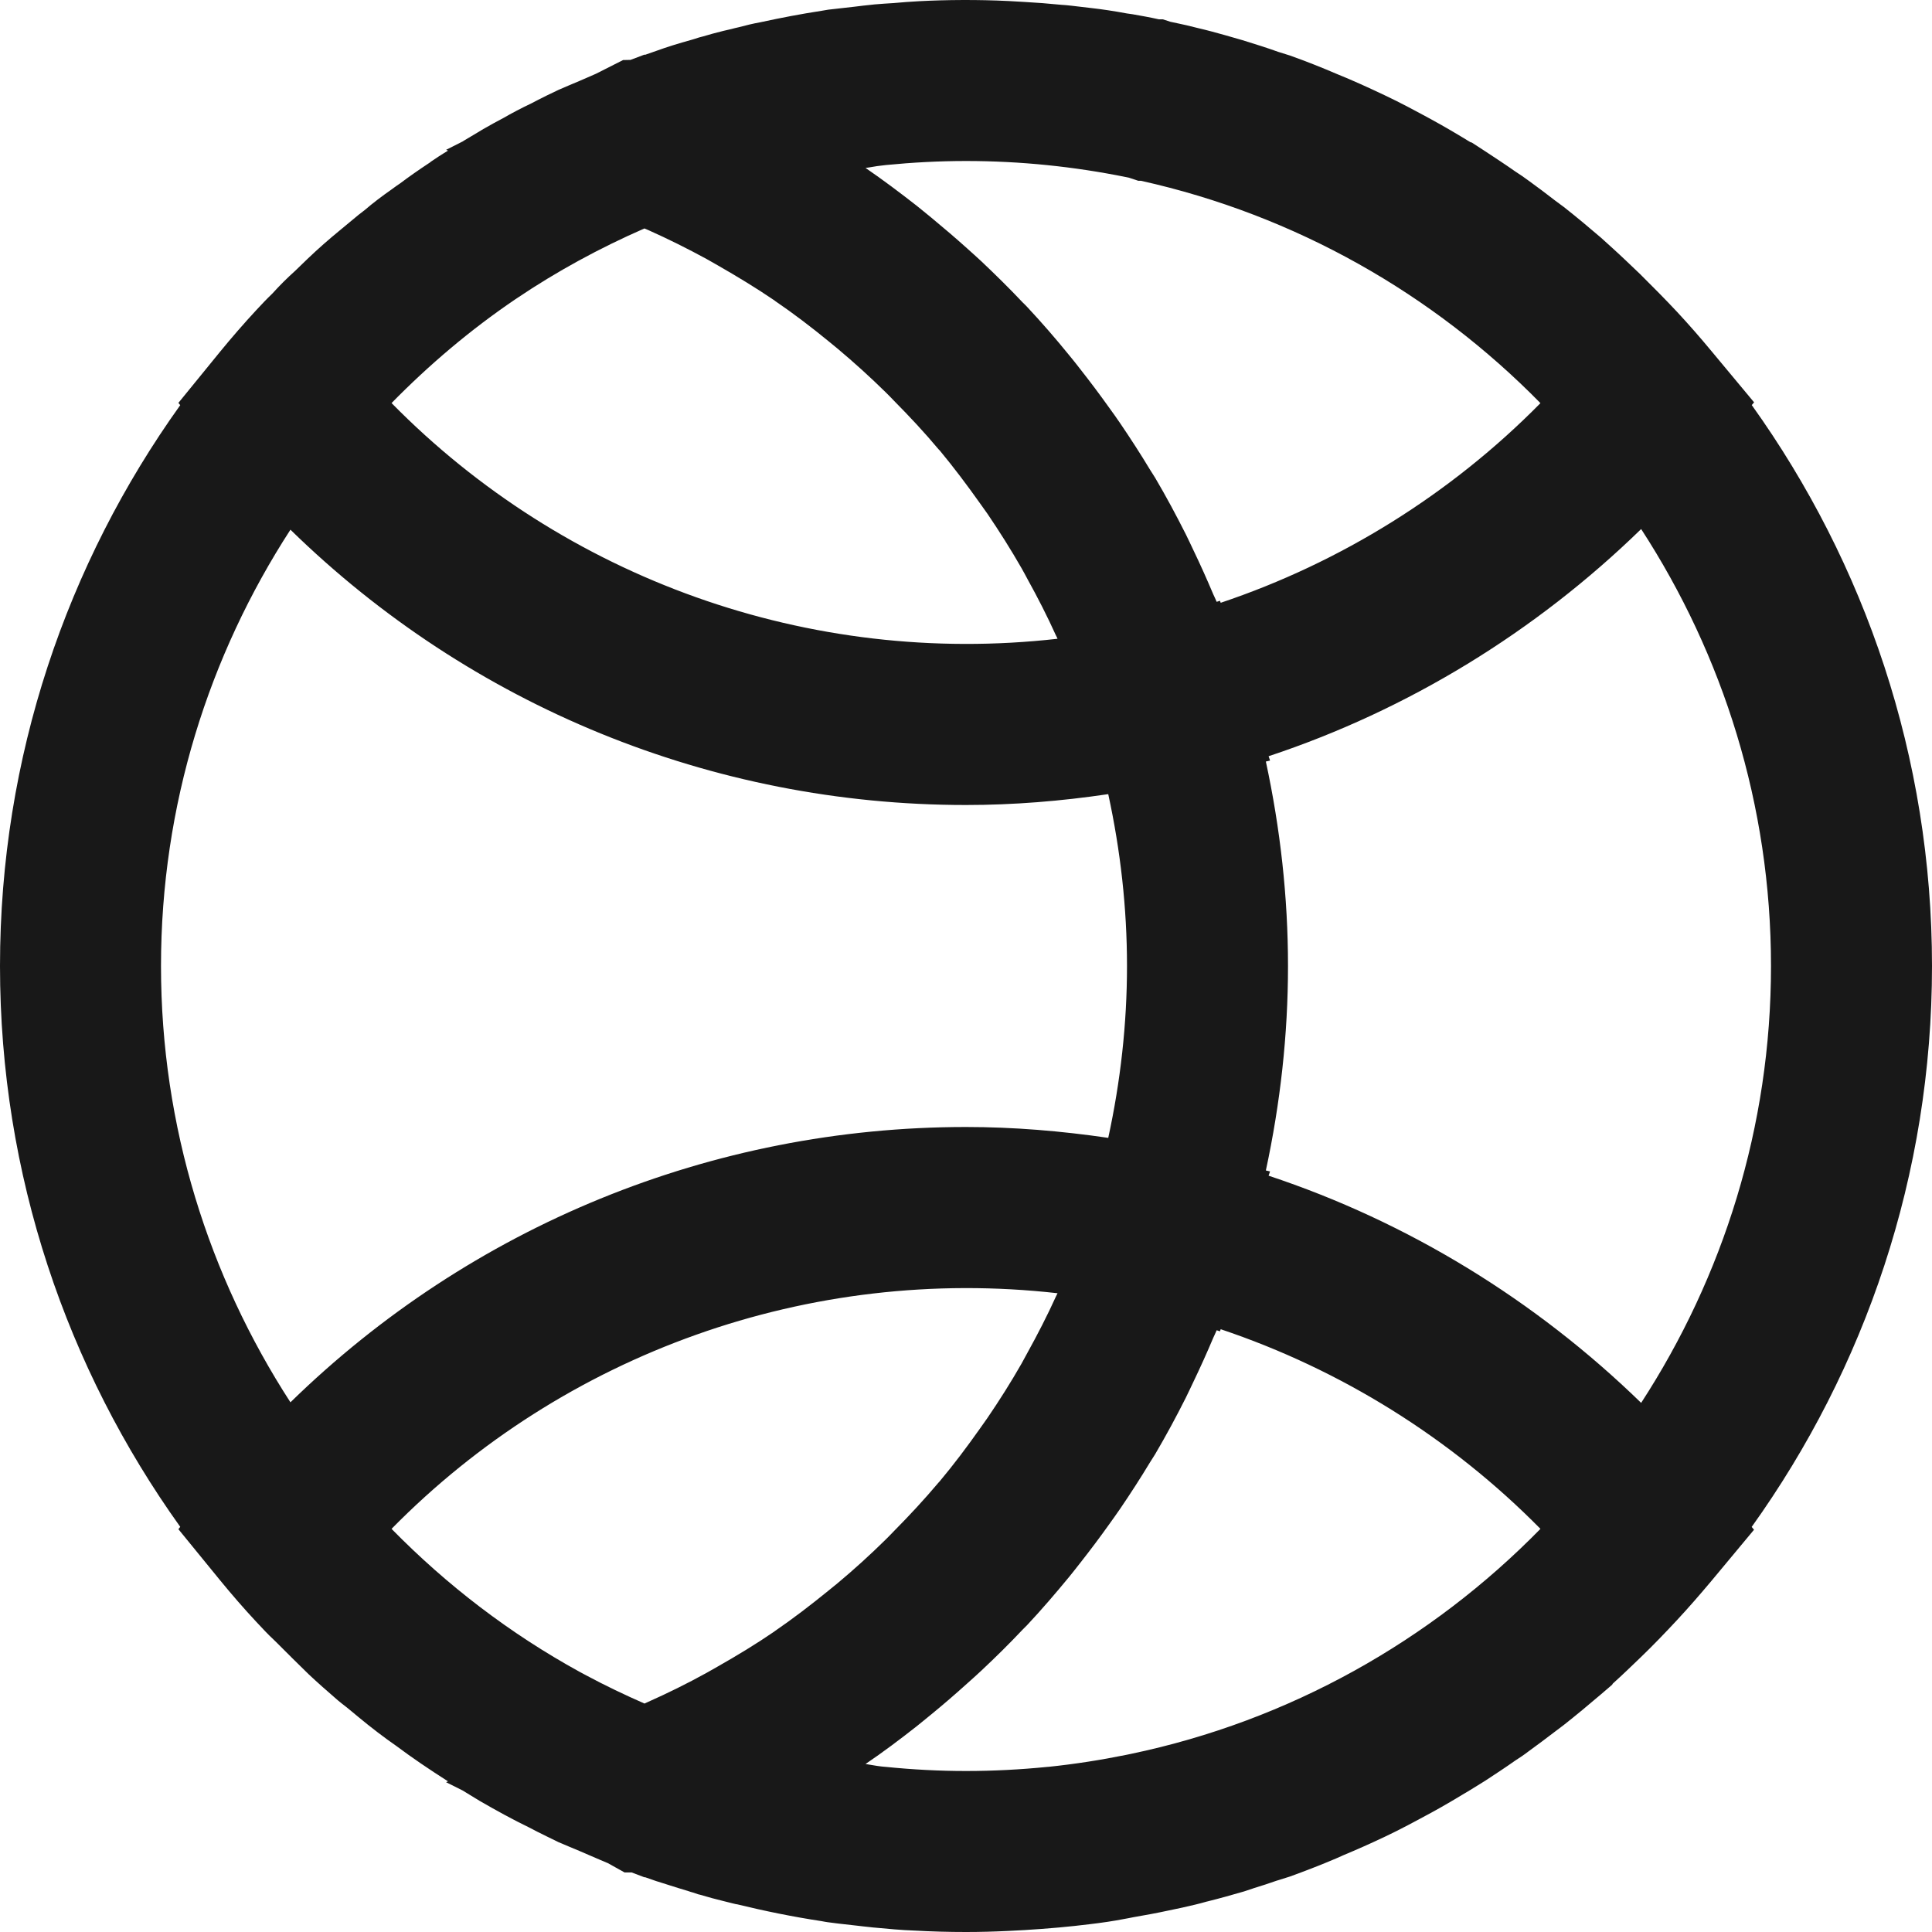 <svg width="24" height="24" viewBox="0 0 24 24" fill="none" xmlns="http://www.w3.org/2000/svg">
<path d="M2.239 18.967L2.216 18.996L2.735 19.632C2.88 19.809 3.029 19.981 3.181 20.144C3.259 20.228 3.337 20.311 3.394 20.363L3.443 20.411C3.571 20.539 3.699 20.667 3.835 20.799C3.948 20.905 4.065 21.008 4.197 21.122L4.25 21.165C4.292 21.196 4.331 21.229 4.371 21.262L4.447 21.325C4.613 21.463 4.779 21.589 4.925 21.69C5.117 21.834 5.328 21.977 5.566 22.129L5.541 22.139L5.745 22.241C5.814 22.283 5.883 22.326 5.958 22.371C6.169 22.493 6.381 22.609 6.568 22.699C6.64 22.738 6.718 22.776 6.795 22.814L6.938 22.884C7.023 22.922 7.11 22.955 7.195 22.992C7.279 23.029 7.363 23.065 7.448 23.101C7.483 23.115 7.518 23.131 7.552 23.145L7.758 23.26H7.844C7.844 23.26 7.845 23.26 7.846 23.26L8.007 23.321L8.012 23.319C8.059 23.335 8.106 23.352 8.153 23.368C8.208 23.386 8.265 23.402 8.321 23.421C8.396 23.445 8.47 23.468 8.545 23.49C8.566 23.497 8.587 23.505 8.609 23.51C8.66 23.529 8.695 23.538 8.7 23.538C8.799 23.568 8.894 23.593 8.984 23.615C9.024 23.626 9.064 23.634 9.104 23.645C9.116 23.647 9.131 23.651 9.142 23.654C9.147 23.655 9.152 23.655 9.157 23.656C9.501 23.74 9.85 23.811 10.205 23.865C10.229 23.869 10.255 23.875 10.28 23.878L10.412 23.895C10.486 23.904 10.56 23.912 10.634 23.92C10.7 23.927 10.764 23.936 10.831 23.942C10.841 23.943 10.851 23.945 10.861 23.945C11.032 23.961 11.201 23.977 11.354 23.982C11.568 23.994 11.783 24 12 24C12.18 24 12.354 23.995 12.521 23.987C12.591 23.984 12.659 23.98 12.729 23.976C12.864 23.968 13.006 23.957 13.155 23.944C13.191 23.94 13.229 23.937 13.266 23.933C13.293 23.93 13.318 23.928 13.347 23.925L13.529 23.904C13.684 23.886 13.845 23.862 13.96 23.839C14.001 23.833 14.04 23.823 14.081 23.816C14.225 23.791 14.368 23.765 14.511 23.734C14.512 23.734 14.514 23.734 14.516 23.733C14.627 23.711 14.743 23.685 14.847 23.66C14.896 23.649 14.943 23.635 14.991 23.622C14.993 23.622 14.997 23.621 15 23.62C15.075 23.601 15.151 23.582 15.225 23.561L15.454 23.496C15.493 23.484 15.525 23.473 15.563 23.46C15.565 23.459 15.565 23.459 15.567 23.458C15.668 23.427 15.771 23.394 15.858 23.363L16.024 23.311C16.222 23.239 16.42 23.162 16.596 23.087C16.618 23.078 16.641 23.067 16.664 23.057C16.669 23.054 16.675 23.052 16.681 23.049C16.854 22.977 17.027 22.9 17.196 22.82C17.394 22.727 17.585 22.623 17.776 22.52C17.945 22.428 18.105 22.332 18.264 22.236L18.45 22.121C18.576 22.038 18.699 21.958 18.822 21.871C18.877 21.836 18.935 21.797 18.98 21.762C19.095 21.678 19.21 21.593 19.323 21.506L19.425 21.429C19.581 21.306 19.736 21.177 19.886 21.049L20.027 20.928L20.034 20.915C20.148 20.812 20.261 20.704 20.378 20.591C20.531 20.444 20.683 20.286 20.832 20.126C20.979 19.968 21.121 19.804 21.258 19.641L21.789 19.003L21.76 18.968C23.168 17.001 24 14.596 24 12C24 9.404 23.168 6.998 21.761 5.032L21.79 4.998L21.259 4.36C21.123 4.196 20.98 4.032 20.832 3.873C20.688 3.719 20.541 3.571 20.372 3.403C20.259 3.296 20.148 3.188 20.034 3.085L19.886 2.951C19.737 2.823 19.582 2.694 19.426 2.571L19.323 2.495C19.211 2.407 19.097 2.323 18.99 2.245C18.936 2.205 18.878 2.165 18.823 2.13C18.7 2.043 18.576 1.963 18.451 1.88L18.285 1.772L18.264 1.765C18.105 1.668 17.945 1.573 17.778 1.482C17.586 1.378 17.394 1.274 17.196 1.181C17 1.088 16.798 0.996 16.614 0.922C16.421 0.839 16.224 0.761 16.025 0.69L15.878 0.644C15.739 0.594 15.599 0.55 15.434 0.499L15.222 0.438C15.112 0.407 14.995 0.375 14.878 0.348L14.74 0.314C14.674 0.3 14.606 0.284 14.541 0.271L14.445 0.24H14.396C14.289 0.216 14.178 0.196 14.069 0.177L13.998 0.167C13.844 0.138 13.683 0.114 13.557 0.1L13.31 0.071C13.288 0.068 13.266 0.067 13.243 0.064C13.225 0.062 13.206 0.061 13.187 0.06C13.028 0.044 12.87 0.032 12.724 0.024C12.66 0.02 12.596 0.017 12.533 0.013C12.151 -0.006 11.752 -0.003 11.417 0.015C11.312 0.02 11.207 0.029 11.102 0.038C11.021 0.044 10.941 0.047 10.862 0.055C10.854 0.056 10.845 0.057 10.836 0.058C10.762 0.065 10.69 0.074 10.617 0.083C10.543 0.092 10.47 0.099 10.396 0.108L10.29 0.12C10.262 0.124 10.234 0.13 10.207 0.134C9.953 0.173 9.701 0.221 9.453 0.275L9.443 0.277C9.354 0.293 9.272 0.313 9.174 0.339C9.144 0.345 9.115 0.353 9.084 0.361C9.053 0.369 9.021 0.375 8.989 0.383C8.897 0.406 8.81 0.429 8.735 0.452C8.71 0.458 8.667 0.469 8.613 0.488L8.589 0.495C8.433 0.538 8.281 0.585 8.156 0.631C8.108 0.647 8.061 0.665 8.013 0.681L8.007 0.678L7.835 0.743C7.834 0.744 7.833 0.744 7.833 0.744L7.74 0.746L7.404 0.916C7.333 0.946 7.264 0.977 7.195 1.007C7.11 1.044 7.023 1.078 6.939 1.116L6.795 1.185C6.718 1.224 6.64 1.262 6.605 1.282C6.478 1.342 6.351 1.409 6.255 1.465C6.173 1.508 6.087 1.555 6.004 1.603L5.765 1.746C5.761 1.748 5.756 1.751 5.752 1.755L5.542 1.861L5.566 1.871C5.528 1.895 5.488 1.918 5.449 1.944L5.349 2.011L5.346 2.015C5.208 2.106 5.076 2.198 4.972 2.277C4.941 2.297 4.91 2.32 4.862 2.355C4.749 2.434 4.637 2.518 4.53 2.61C4.5 2.633 4.475 2.652 4.455 2.668L4.216 2.866C4.087 2.972 3.958 3.084 3.818 3.218L3.666 3.365C3.568 3.453 3.476 3.544 3.384 3.646C3.313 3.714 3.248 3.783 3.184 3.852C3.029 4.019 2.88 4.191 2.735 4.368L2.216 5.005L2.239 5.033C0.832 6.999 0 9.404 0 12C0 14.596 0.832 17.001 2.239 18.967V18.967ZM11.007 2.05C11.334 2.018 11.665 2 12 2C12.681 2 13.346 2.07 13.989 2.2C14.001 2.203 14.012 2.204 14.023 2.207L14.141 2.246H14.174C16.093 2.673 17.805 3.651 19.136 5.008C18.026 6.134 16.656 6.988 15.164 7.488L15.155 7.463L15.114 7.476C15.101 7.444 15.085 7.413 15.071 7.381C14.992 7.194 14.909 7.009 14.821 6.826C14.791 6.763 14.762 6.7 14.731 6.638C14.611 6.4 14.485 6.165 14.35 5.936C14.329 5.901 14.306 5.867 14.285 5.833C14.168 5.639 14.045 5.449 13.918 5.262C13.872 5.194 13.824 5.127 13.776 5.061C13.662 4.901 13.544 4.744 13.423 4.59C13.376 4.53 13.33 4.47 13.281 4.412C13.114 4.206 12.94 4.006 12.759 3.812C12.742 3.793 12.723 3.776 12.705 3.758C12.54 3.583 12.368 3.414 12.194 3.249C12.134 3.193 12.072 3.138 12.011 3.083C11.867 2.954 11.721 2.829 11.572 2.706C11.509 2.655 11.447 2.603 11.384 2.553C11.178 2.392 10.969 2.235 10.752 2.086C10.815 2.079 10.877 2.064 10.94 2.058C10.962 2.055 10.985 2.052 11.007 2.05V2.05ZM14.046 21.788C14.027 21.792 14.007 21.796 13.988 21.8C13.673 21.864 13.352 21.914 13.027 21.948C13.022 21.948 13.017 21.948 13.011 21.949C12.679 21.982 12.342 22 12 22C11.664 22 11.332 21.982 11.005 21.949C10.984 21.948 10.963 21.945 10.943 21.943C10.878 21.936 10.816 21.922 10.752 21.913C10.969 21.766 11.178 21.609 11.384 21.447C11.447 21.397 11.509 21.345 11.572 21.294C11.721 21.172 11.867 21.046 12.011 20.916C12.072 20.861 12.134 20.807 12.194 20.75C12.369 20.586 12.54 20.417 12.705 20.242C12.722 20.224 12.742 20.206 12.759 20.188C12.94 19.995 13.113 19.793 13.281 19.589C13.33 19.53 13.376 19.469 13.423 19.41C13.544 19.256 13.662 19.099 13.776 18.939C13.824 18.872 13.872 18.805 13.918 18.738C14.045 18.551 14.168 18.361 14.285 18.167C14.306 18.133 14.329 18.099 14.35 18.064C14.485 17.834 14.611 17.601 14.731 17.362C14.762 17.3 14.791 17.236 14.821 17.174C14.909 16.991 14.992 16.807 15.071 16.62C15.085 16.588 15.101 16.557 15.114 16.525L15.155 16.538L15.164 16.512C16.656 17.012 18.026 17.866 19.136 18.992C17.776 20.381 16.018 21.376 14.046 21.788V21.788ZM13.117 16.106C13.009 16.344 12.889 16.577 12.763 16.805C12.739 16.85 12.715 16.895 12.69 16.939C12.558 17.17 12.416 17.395 12.266 17.615C12.235 17.66 12.203 17.704 12.172 17.748C12.013 17.973 11.848 18.193 11.672 18.403C11.667 18.408 11.663 18.413 11.658 18.418C11.483 18.626 11.298 18.825 11.107 19.018C11.072 19.054 11.037 19.091 11.001 19.126C10.81 19.314 10.611 19.495 10.405 19.667C10.367 19.699 10.327 19.731 10.288 19.762C10.073 19.937 9.853 20.106 9.624 20.263C9.623 20.264 9.622 20.265 9.621 20.266C9.392 20.423 9.153 20.568 8.911 20.705C8.866 20.73 8.822 20.756 8.777 20.781C8.54 20.912 8.297 21.032 8.05 21.142C8.035 21.149 8.02 21.155 8.006 21.162C7.76 21.054 7.519 20.939 7.284 20.813C7.256 20.799 7.228 20.783 7.2 20.768C6.335 20.293 5.55 19.692 4.864 18.992C7.007 16.813 10.055 15.716 13.137 16.065C13.131 16.079 13.123 16.093 13.117 16.106ZM6.4 3.719C6.407 3.715 6.414 3.71 6.421 3.705C6.918 3.37 7.449 3.081 8.005 2.838C8.021 2.845 8.037 2.851 8.053 2.858C8.299 2.968 8.54 3.088 8.775 3.216C8.822 3.242 8.867 3.268 8.914 3.295C9.155 3.433 9.393 3.577 9.622 3.733C9.623 3.734 9.625 3.736 9.626 3.737C9.855 3.893 10.075 4.061 10.289 4.236C10.328 4.268 10.367 4.3 10.406 4.332C10.612 4.505 10.811 4.685 11.002 4.873C11.038 4.907 11.072 4.944 11.107 4.98C11.299 5.174 11.485 5.373 11.659 5.581C11.664 5.586 11.668 5.591 11.673 5.595C11.849 5.807 12.014 6.027 12.173 6.251C12.204 6.295 12.236 6.339 12.267 6.383C12.416 6.603 12.559 6.829 12.691 7.06C12.717 7.104 12.74 7.15 12.764 7.194C12.891 7.423 13.009 7.654 13.117 7.893C13.124 7.906 13.131 7.92 13.137 7.935C10.054 8.285 7.007 7.186 4.864 5.007C5.332 4.53 5.844 4.096 6.4 3.719ZM12 10C12.589 10 13.18 9.952 13.767 9.865C13.919 10.564 14 11.278 14 12C14 12.721 13.919 13.436 13.767 14.135C13.18 14.049 12.589 14 12 14C8.84 14 5.846 15.234 3.608 17.42C2.595 15.856 2 13.998 2 12C2 10.002 2.595 8.143 3.608 6.58C5.846 8.767 8.84 10 12 10ZM20.387 17.427C19.077 16.152 17.489 15.178 15.759 14.605L15.777 14.552L15.725 14.54C15.904 13.708 16 12.858 16 12C16 11.142 15.904 10.292 15.725 9.46L15.777 9.448L15.759 9.394C17.489 8.821 19.077 7.848 20.387 6.572C21.403 8.137 22 9.999 22 12C22 14.001 21.403 15.863 20.387 17.427Z" fill="#181818"/>
</svg>
